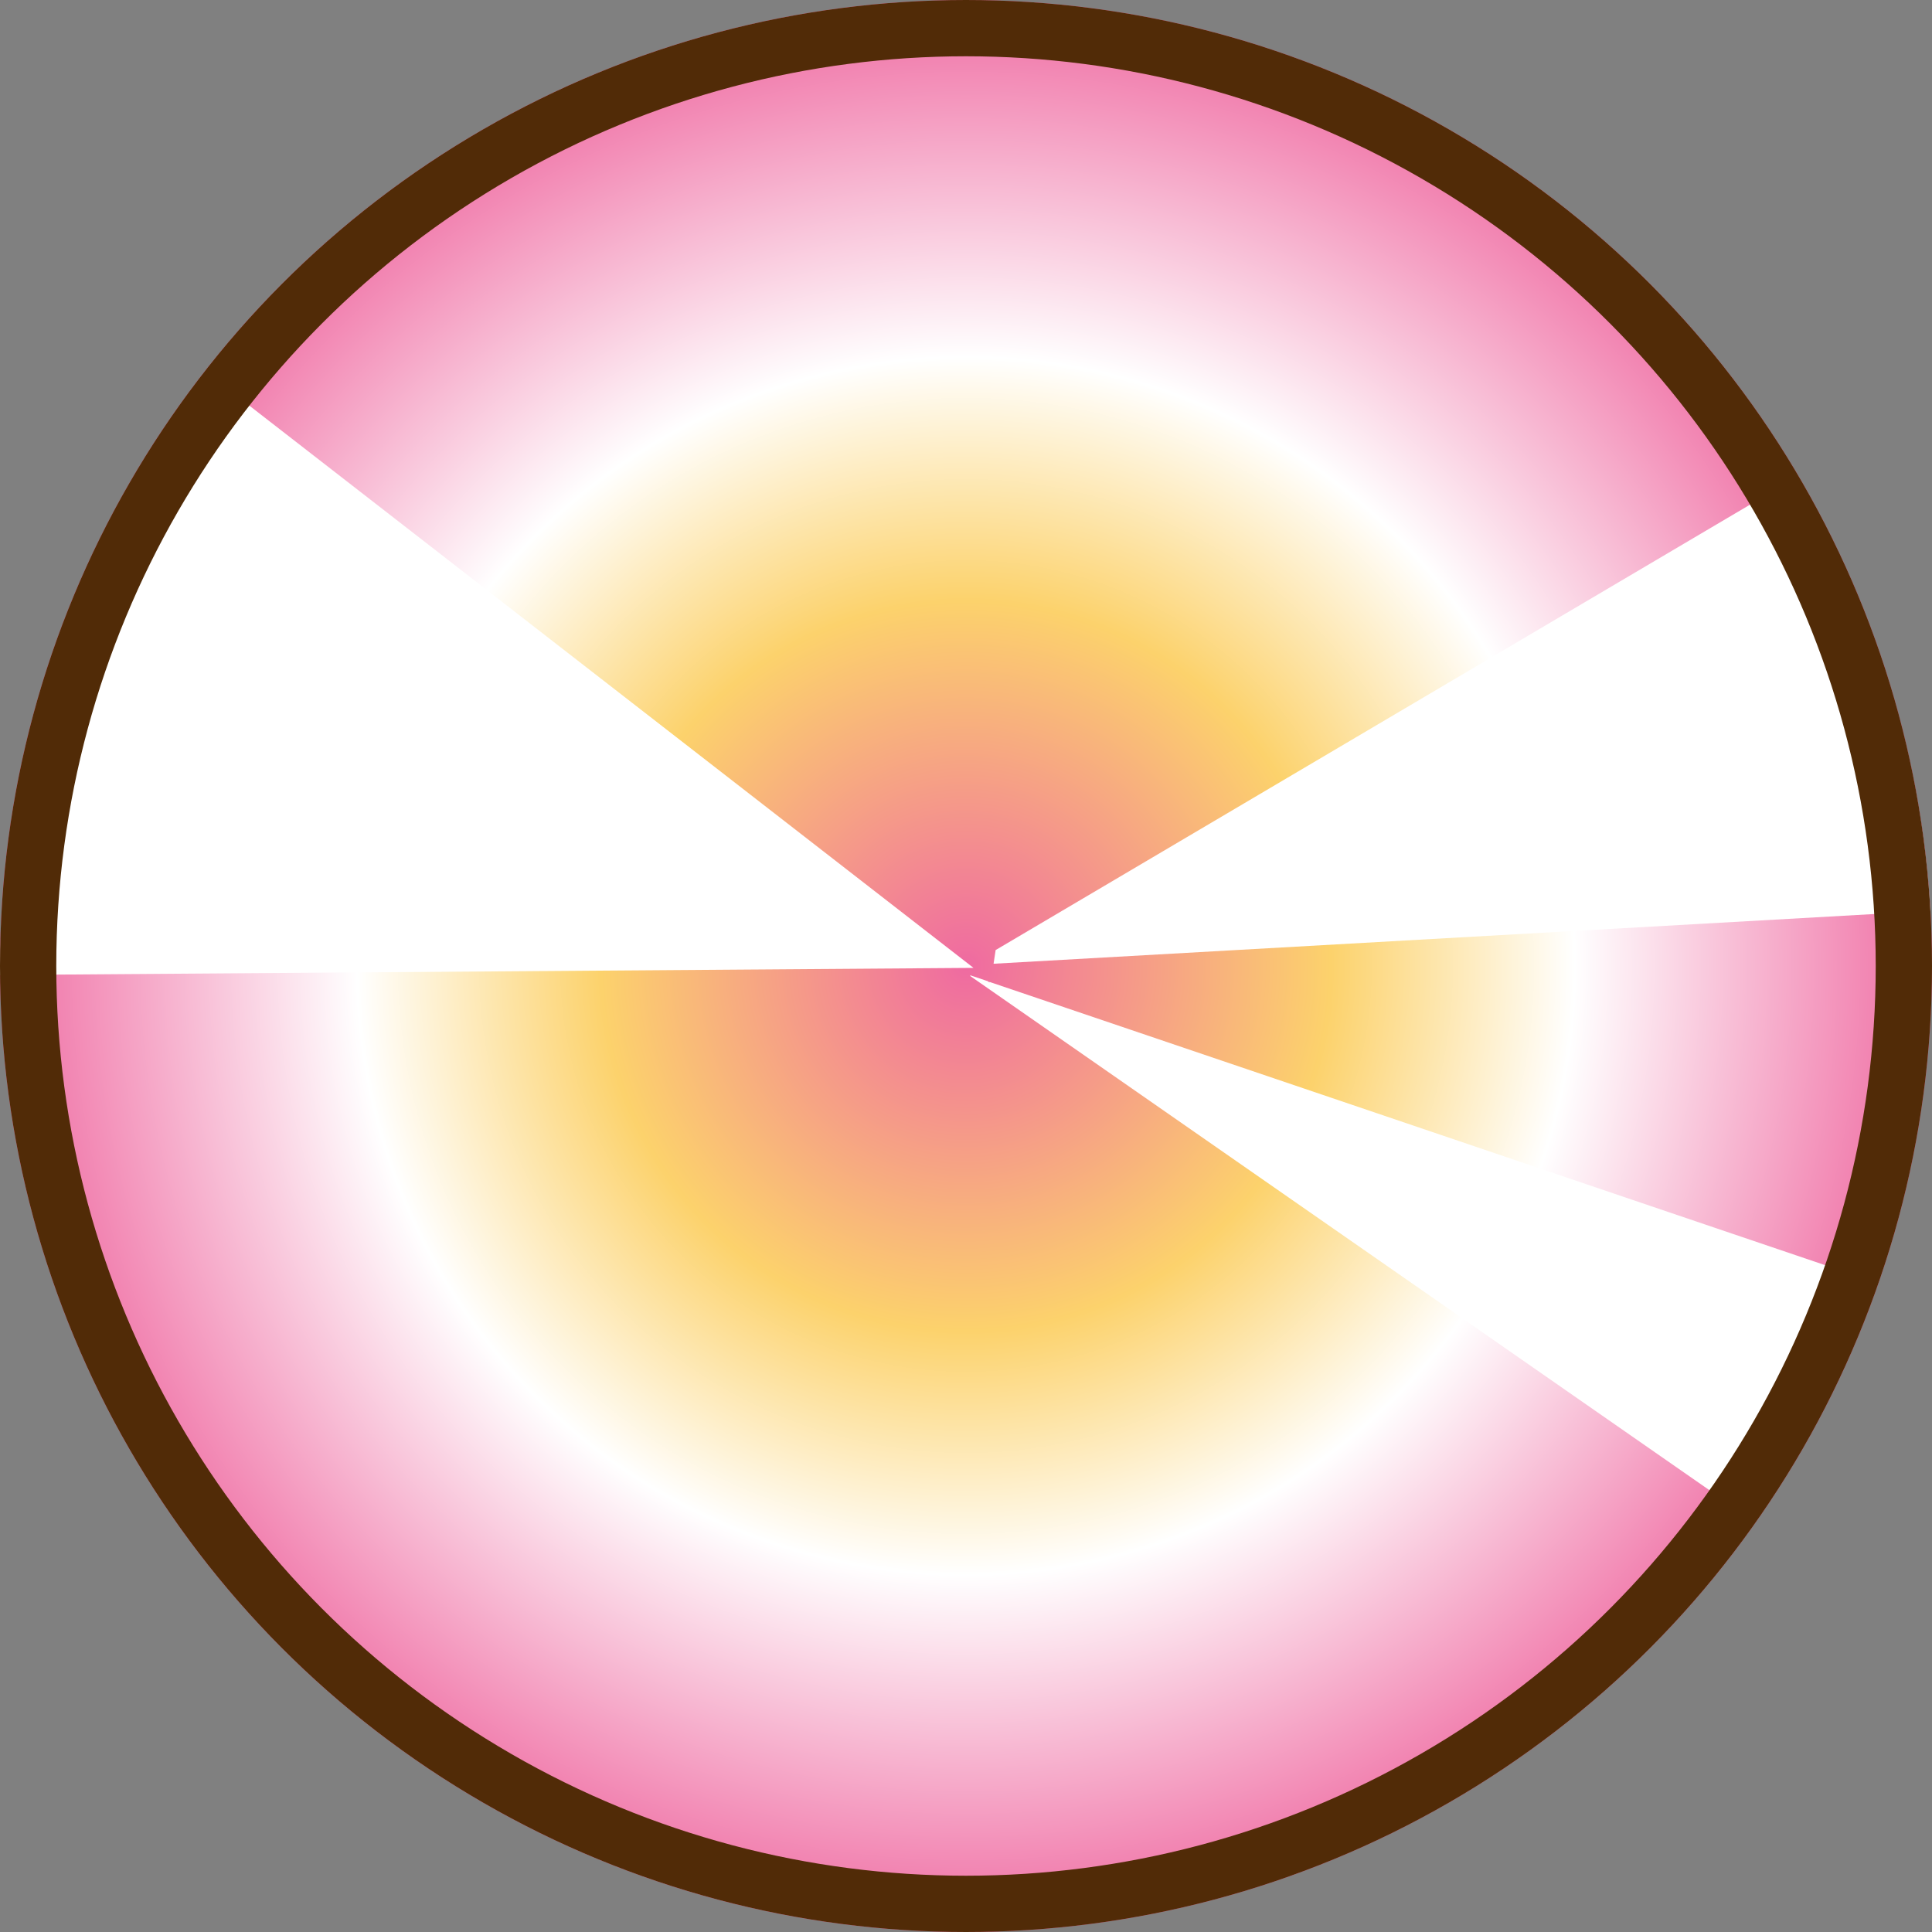 <svg width="103" height="103" viewBox="0 0 103 103" fill="none" xmlns="http://www.w3.org/2000/svg">
<rect x="0" y="0" width="103" height="103" fill="#808080" stroke="none"/>
<circle cx="51.5" cy="51.5" r="51.5" fill="url(#paint0_angular_36_7366)"/>
<path fill-rule="evenodd" clip-rule="evenodd" d="M52.68 52.327L52.749 52.377V52.347L99.72 68.269C98.197 72.836 96.05 77.116 93.369 81L51.72 52.03L51.74 52L52.68 52.317V52.327Z" fill="white"/>
<path fill-rule="evenodd" clip-rule="evenodd" d="M52.96 51.38L102.91 48.56C102.41 40.14 99.89 32.27 95.83 25.41L53.08 50.65L52.97 51.38H52.96Z" fill="white"/>
<path fill-rule="evenodd" clip-rule="evenodd" d="M51.9 51.6L11.2 20C4.2 28.78 0.02 39.89 0 51.98L51.9 51.6Z" fill="white"/>
<circle cx="51.5" cy="51.5" r="50" stroke="#512B07" stroke-width="3"/>
<defs>
<radialGradient id="paint0_angular_36_7366" cx="0" cy="0" r="1" gradientUnits="userSpaceOnUse" gradientTransform="translate(51.5 51.5) rotate(90) scale(51.5)">
<stop stop-color="#EF6AA1"/>
<stop offset="0.375" stop-color="#FCD26C"/>
<stop offset="0.625" stop-color="white"/>
<stop offset="1" stop-color="#EF6AA1"/>
</radialGradient>
</defs>
</svg>
